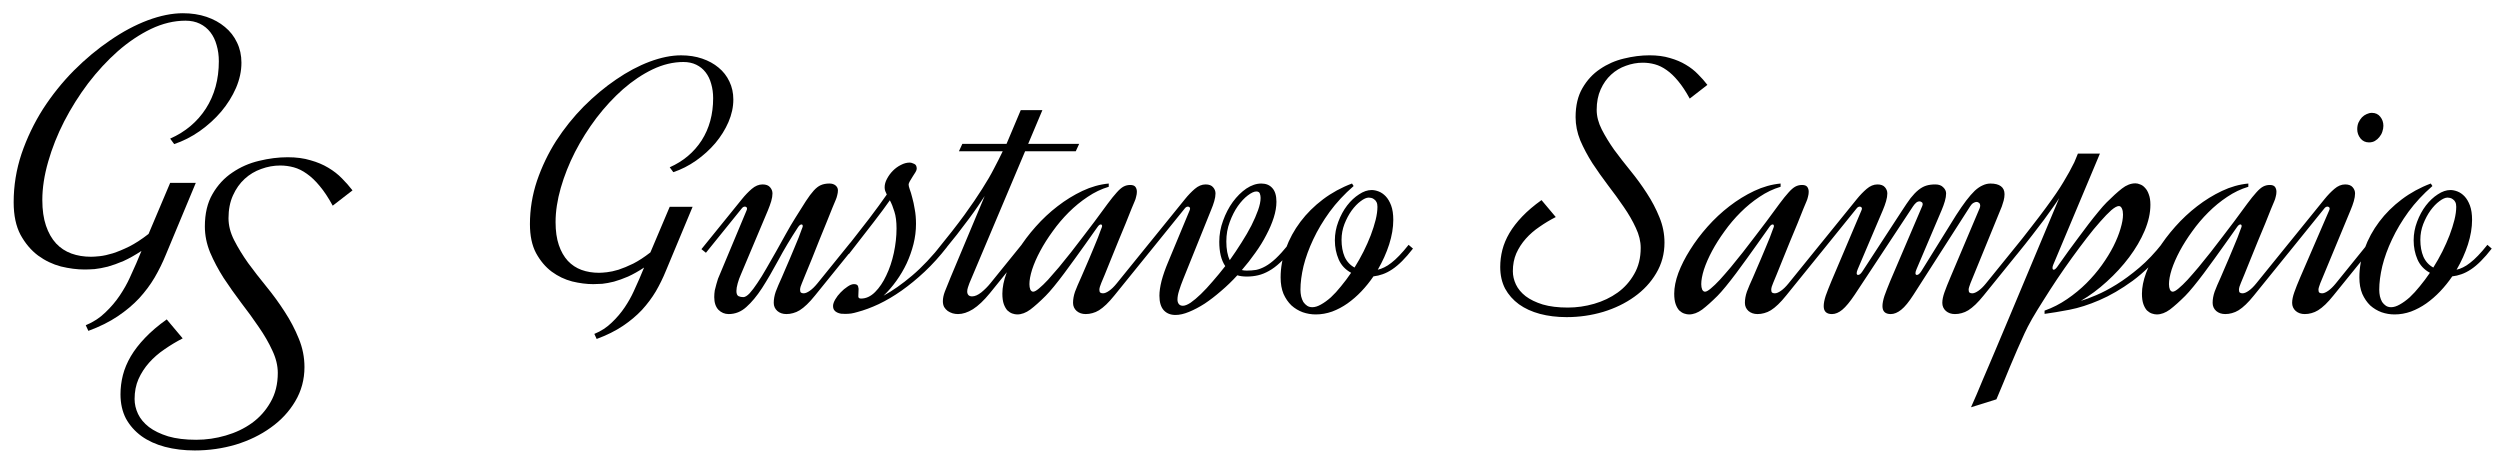 <svg version="1.2" xmlns="http://www.w3.org/2000/svg" viewBox="0 0 677 123" width="677" height="123">
	<title>Novo Projeto</title>
	<style>
	</style>
	<path id="S" fill="#000000" aria-label="S"  d="m95.46 51.55l-5.36 4.15q-1.75-3.22-3.5-5.3q-1.75-2.13-3.5-3.34q-1.75-1.26-3.55-1.75q-1.81-0.49-3.67-0.49q-2.62 0-5.14 0.93q-2.51 0.88-4.48 2.68q-1.97 1.8-3.17 4.48q-1.21 2.68-1.21 6.18q0 2.96 1.53 5.96q1.54 3.01 3.78 6.18q2.29 3.12 4.97 6.4q2.68 3.28 4.93 6.78q2.29 3.5 3.82 7.28q1.54 3.72 1.54 7.71q0 5.08-2.52 9.3q-2.46 4.15-6.62 7.1q-4.1 2.96-9.46 4.6q-5.36 1.58-11.1 1.58q-4.37 0-8.09-0.98q-3.67-0.98-6.35-2.9q-2.68-1.97-4.21-4.76q-1.47-2.84-1.47-6.56q0-2.62 0.65-5.19q0.66-2.57 2.13-5.09q1.48-2.52 3.89-5.03q2.4-2.52 5.85-4.98l4.32 5.14q-2.57 1.32-4.92 2.96q-2.35 1.58-4.16 3.61q-1.8 2.02-2.9 4.48q-1.04 2.41-1.04 5.36q0 2.08 0.93 4.05q0.93 1.96 2.96 3.55q2.02 1.53 5.19 2.52q3.17 0.93 7.6 0.93q4.05 0 7.99-1.15q3.99-1.15 7.11-3.39q3.11-2.25 5.03-5.64q1.97-3.39 1.97-7.93q0-2.95-1.48-6.07q-1.42-3.11-3.66-6.34q-2.19-3.23-4.76-6.56q-2.52-3.34-4.76-6.73q-2.19-3.44-3.66-6.89q-1.43-3.5-1.43-7.05q0-5.25 2.08-8.81q2.08-3.61 5.36-5.8q3.28-2.24 7.22-3.17q3.99-0.98 7.77-0.98q3.5 0 6.18 0.82q2.73 0.76 4.81 2.02q2.13 1.26 3.72 2.9q1.58 1.59 2.84 3.23z" />
	<path id="G" fill="#000000" aria-label="G"  d="m47.17 39.02l-1.09-1.48q6.18-2.74 9.68-8.15q3.5-5.47 3.5-12.8q0-2.35-0.6-4.37q-0.55-2.02-1.7-3.5q-1.15-1.48-2.84-2.3q-1.7-0.82-3.89-0.82q-4.64 0-9.35 2.24q-4.65 2.25-8.97 6.02q-4.26 3.77-8.04 8.69q-3.71 4.93-6.5 10.34q-2.74 5.36-4.32 10.88q-1.59 5.53-1.59 10.39q0 4.05 0.99 6.95q0.98 2.9 2.73 4.81q1.75 1.86 4.16 2.74q2.4 0.87 5.3 0.87q0.88 0 2.41-0.16q1.53-0.17 3.5-0.77q2.02-0.65 4.48-1.86q2.46-1.26 5.2-3.39l5.85-13.83h6.94l-8.09 19.41q-1.31 3.23-3.06 6.23q-1.75 2.96-4.21 5.64q-2.46 2.62-5.8 4.86q-3.34 2.25-7.93 3.94l-0.71-1.53q3.06-1.26 5.3-3.45q2.3-2.18 3.94-4.64q1.64-2.46 2.68-4.76q1.09-2.35 1.75-3.88l1.42-3.39q-2.57 1.69-4.86 2.73q-2.3 0.98-4.27 1.53q-1.97 0.49-3.56 0.66q-1.58 0.11-2.73 0.11q-3.01 0-6.4-0.82q-3.33-0.88-6.18-2.96q-2.84-2.13-4.76-5.63q-1.85-3.5-1.85-8.8q0-6.73 2.13-13.13q2.19-6.4 5.79-12.09q3.67-5.68 8.37-10.44q4.76-4.76 9.85-8.2q5.08-3.5 10.17-5.42q5.14-1.91 9.51-1.91q3.5 0 6.4 0.98q2.9 0.99 4.98 2.74q2.13 1.75 3.28 4.21q1.2 2.46 1.2 5.47q0 3.39-1.47 6.83q-1.48 3.39-4 6.4q-2.51 2.95-5.85 5.31q-3.28 2.29-6.89 3.5z" />
	<path id="Gustavo Sampaio" fill="#000000" aria-label="Gustavo Sampaio"  d="m182.33 46.62l-0.97-1.32q5.51-2.44 8.64-7.27q3.12-4.89 3.12-11.43q0-2.1-0.53-3.9q-0.49-1.81-1.52-3.13q-1.02-1.32-2.54-2.05q-1.51-0.73-3.46-0.73q-4.15 0-8.35 2q-4.15 2-8.01 5.37q-3.81 3.37-7.18 7.76q-3.32 4.4-5.81 9.23q-2.44 4.79-3.86 9.72q-1.41 4.93-1.41 9.28q0 3.61 0.88 6.2q0.88 2.59 2.44 4.29q1.56 1.66 3.71 2.45q2.15 0.78 4.73 0.78q0.79 0 2.15-0.15q1.37-0.15 3.13-0.68q1.8-0.59 4-1.66q2.2-1.13 4.64-3.03l5.23-12.35h6.2l-7.23 17.33q-1.17 2.88-2.73 5.57q-1.57 2.63-3.76 5.03q-2.2 2.34-5.18 4.34q-2.98 2-7.08 3.52l-0.63-1.37q2.73-1.12 4.73-3.08q2.05-1.95 3.52-4.15q1.46-2.19 2.39-4.24q0.98-2.1 1.56-3.47l1.27-3.03q-2.29 1.51-4.34 2.44q-2.05 0.88-3.81 1.37q-1.76 0.44-3.18 0.59q-1.41 0.09-2.44 0.09q-2.68 0-5.71-0.73q-2.98-0.78-5.52-2.64q-2.54-1.9-4.25-5.03q-1.66-3.12-1.66-7.86q0-6 1.91-11.72q1.95-5.71 5.17-10.79q3.28-5.07 7.47-9.32q4.25-4.25 8.79-7.33q4.54-3.12 9.09-4.83q4.59-1.71 8.49-1.71q3.13 0 5.71 0.88q2.59 0.88 4.45 2.44q1.9 1.56 2.93 3.76q1.07 2.2 1.07 4.88q0 3.03-1.32 6.11q-1.31 3.02-3.56 5.71q-2.25 2.64-5.23 4.74q-2.93 2.05-6.15 3.12zm25.64 10.3l-7.33 17.39q-0.53 1.17-0.88 2.44q-0.34 1.22-0.34 2.05q0 1.12 0.59 1.41q0.58 0.25 1.27 0.25q0.73 0 1.71-1.03q0.97-1.07 2.1-2.78q1.17-1.71 2.44-3.95q1.32-2.25 2.63-4.59q1.32-2.4 2.64-4.74q1.32-2.39 2.59-4.4q1.71-2.73 2.83-4.49q1.17-1.8 2.15-2.88q0.98-1.07 1.9-1.46q0.98-0.44 2.35-0.44q1.02 0 1.66 0.53q0.63 0.54 0.63 1.32q0 0.64-0.19 1.32q-0.15 0.68-0.39 1.22q-0.2 0.44-0.88 2.1q-0.64 1.66-1.61 4.01q-0.93 2.29-2.01 4.93q-1.02 2.63-2 5.03q-0.93 2.34-1.71 4.15q-0.73 1.8-0.97 2.39q-0.2 0.44-0.35 0.93q-0.14 0.49-0.14 0.83q0 0.58 0.24 0.78q0.3 0.19 0.73 0.19q0.69 0 1.66-0.68q0.98-0.68 2.06-2l8.93-11.04l1.22 0.98l-10.79 13.33q-1.17 1.46-2.2 2.44q-1.02 0.98-1.95 1.56q-0.88 0.54-1.81 0.78q-0.88 0.25-1.8 0.25q-1.47 0-2.44-0.83q-0.98-0.88-0.98-2.2q0-1.46 0.54-3.03q0.58-1.56 1.66-3.9q0.39-0.83 0.92-2.15q0.59-1.37 1.22-2.83q0.64-1.52 1.27-3.03q0.64-1.51 1.13-2.73q0.49-1.27 0.78-2.1q0.34-0.83 0.34-0.98q0-0.49-0.34-0.49q-0.44 0-0.93 0.73q-3.08 4.69-5.37 8.99q-2.29 4.25-4.39 7.52q-2.1 3.22-4.25 5.12q-2.1 1.91-4.79 1.91q-1.61 0-2.78-1.17q-1.12-1.22-1.12-3.42q0-0.88 0.14-1.81q0.2-0.93 0.44-1.71q0.25-0.83 0.44-1.46q0.25-0.64 0.39-0.93l7.33-17.53q0.14-0.34 0.14-0.54q0-0.29-0.19-0.39q-0.15-0.14-0.39-0.14q-0.49 0-0.88 0.53l-9.67 11.97l-1.22-0.98l10.99-13.57q1.27-1.57 2.63-2.74q1.42-1.22 2.93-1.22q1.42 0 2.05 0.78q0.64 0.74 0.64 1.66q0 0.93-0.34 2.1q-0.35 1.17-0.88 2.44zm17.62 25.93q0-0.73 0.59-1.76q0.59-1.02 1.46-1.9q0.88-0.93 1.86-1.56q0.98-0.69 1.76-0.69q0.97 0 1.12 0.64q0.2 0.58 0.1 1.32q-0.05 0.73-0.05 1.36q0 0.59 0.73 0.59q2.05 0 3.81-1.76q1.76-1.76 3.03-4.49q1.32-2.73 2.05-6.1q0.73-3.42 0.73-6.64q0-2.79-0.58-4.55q-0.54-1.8-1.23-3.07q-1.66 2.39-4.34 5.86q-2.64 3.46-6.74 8.69l-1.22-0.98q3.91-4.98 6.69-8.59q2.78-3.66 4.78-6.54q-0.24-0.54-0.43-0.98q-0.15-0.49-0.15-0.98q0-1.12 0.63-2.29q0.64-1.22 1.61-2.2q0.98-0.98 2.15-1.56q1.22-0.64 2.35-0.64q0.58 0 1.27 0.35q0.68 0.29 0.68 1.31q0 0.35-0.34 0.93q-0.34 0.59-0.78 1.22q-0.39 0.64-0.74 1.22q-0.34 0.59-0.34 0.93q0 0.39 0.3 1.27q0.34 0.88 0.68 2.25q0.39 1.36 0.68 3.17q0.34 1.76 0.34 3.95q0 2.74-0.68 5.47q-0.68 2.69-1.85 5.23q-1.18 2.49-2.79 4.73q-1.61 2.25-3.46 4.01q3.66-2 7.71-5.42q4.05-3.42 8.25-8.74l1.22 0.97q-2.93 3.76-6.05 6.69q-3.13 2.93-6.25 5.13q-3.13 2.2-6.2 3.66q-3.03 1.42-5.81 2.15q-0.83 0.25-1.66 0.39q-0.78 0.1-1.61 0.1q-0.54 0-1.13-0.05q-0.58-0.1-1.07-0.34q-0.49-0.24-0.78-0.64q-0.3-0.43-0.3-1.12zm56.69-53.03l-3.85 9.14h13.81l-0.92 2h-13.72l-15.09 35.74q-0.2 0.49-0.39 1.12q-0.2 0.59-0.2 1.13q0 0.58 0.34 0.97q0.35 0.34 0.98 0.34q1.12 0 2.49-1.07q1.37-1.12 2.44-2.44l8.94-11.04l1.22 0.98l-10.3 12.74q-2.4 2.93-4.55 4.3q-2.14 1.32-4.05 1.32q-0.73 0-1.46-0.2q-0.74-0.24-1.32-0.63q-0.59-0.44-0.98-1.08q-0.34-0.68-0.34-1.56q0-1.22 0.54-2.63q0.58-1.47 1.56-3.86l9.23-22.02q-0.78 1.22-1.81 2.73q-1.02 1.51-2.44 3.42q-1.42 1.9-3.27 4.3q-1.86 2.34-4.25 5.27l-1.22-0.98q4.54-5.56 7.47-9.57q2.93-4.05 4.83-7.08q1.96-3.07 3.18-5.47q1.27-2.39 2.39-4.73h-11.86l0.92-2h11.97l3.85-9.14zm15.92 46.88q-0.19 0.44-0.34 0.93q-0.15 0.49-0.15 0.83q0 0.58 0.25 0.78q0.29 0.19 0.73 0.19q0.68 0 1.66-0.68q0.98-0.68 2.05-2l8.94-11.04l1.22 0.98l-10.79 13.33q-1.18 1.46-2.2 2.44q-1.03 0.98-1.95 1.56q-0.88 0.54-1.81 0.78q-0.88 0.25-1.81 0.25q-1.46 0-2.44-0.83q-0.98-0.88-0.98-2.2q0-1.46 0.54-3.03q0.59-1.56 1.66-3.9q0.39-0.83 0.93-2.15q0.59-1.37 1.22-2.83q0.64-1.52 1.27-3.03q0.63-1.51 1.12-2.73q0.49-1.27 0.78-2.1q0.35-0.83 0.35-0.98q0-0.49-0.35-0.49q-0.44 0-0.92 0.73q-0.3 0.39-1.18 1.66q-0.87 1.27-2.14 3.03q-1.27 1.76-2.74 3.81q-1.46 2.05-2.93 4q-1.46 1.96-2.78 3.57q-1.32 1.61-2.25 2.54q-2.34 2.34-4.15 3.71q-1.8 1.32-3.56 1.32q-0.59 0-1.32-0.25q-0.68-0.24-1.32-0.83q-0.58-0.63-0.98-1.71q-0.39-1.12-0.39-2.83q0-2.54 1.13-5.61q1.17-3.08 3.17-6.25q2-3.23 4.74-6.3q2.73-3.08 5.91-5.52q3.22-2.49 6.73-4.15q3.52-1.66 7.13-2v0.88q-2.98 0.88-5.71 2.73q-2.73 1.81-5.13 4.2q-2.39 2.39-4.34 5.13q-1.96 2.68-3.37 5.32q-1.42 2.64-2.2 5.03q-0.73 2.34-0.73 3.95q0 0.88 0.24 1.47q0.3 0.58 0.78 0.58q0.54 0 1.57-0.87q1.07-0.88 2.44-2.35q1.36-1.51 2.98-3.42q1.61-1.95 3.27-4.05q1.66-2.1 3.27-4.25q1.66-2.15 3.08-4.05q2.14-2.93 3.56-4.83q1.42-1.91 2.44-3.03q1.03-1.17 1.86-1.61q0.83-0.44 1.8-0.44q1.03 0 1.42 0.53q0.39 0.54 0.39 1.32q0 0.64-0.2 1.32q-0.14 0.69-0.39 1.22q-0.19 0.44-0.88 2.1q-0.63 1.61-1.56 3.91q-0.93 2.24-2 4.83q-1.02 2.59-2 4.93q-0.93 2.3-1.66 4.11q-0.73 1.75-0.98 2.34zm18.12-5.71l5.81-13.97q0.14-0.34 0.14-0.54q0-0.29-0.19-0.39q-0.15-0.14-0.39-0.14q-0.49 0-0.88 0.53l-9.67 11.97l-1.22-0.98l10.99-13.57q1.27-1.57 2.63-2.74q1.42-1.22 2.93-1.22q1.42 0 2.05 0.78q0.64 0.74 0.64 1.66q0 0.93-0.34 2.1q-0.34 1.17-0.88 2.44l-7.52 18.66q-0.69 1.71-1.12 3.12q-0.44 1.37-0.44 2.44q0 0.73 0.39 1.22q0.39 0.44 1.07 0.44q0.83 0 2.1-0.83q1.27-0.88 2.78-2.34q1.52-1.47 3.18-3.42q1.71-1.95 3.42-4.15q-0.83-1.22-1.23-2.88q-0.39-1.66-0.39-3.71q0-2.93 1.03-5.71q1.02-2.84 2.64-5.08q1.66-2.25 3.66-3.62q2.05-1.36 4.05-1.36q1.91 0 2.98 1.22q1.12 1.22 1.12 3.71q0 2-0.73 4.3q-0.73 2.29-2 4.68q-1.22 2.4-2.98 4.84q-1.71 2.44-3.66 4.68q0.58 0.15 1.32 0.15q1.31 0 2.54-0.19q1.22-0.25 2.53-0.98q1.32-0.73 2.79-2.1q1.51-1.42 3.37-3.71l1.17 1.02q-1.76 2.3-3.32 3.76q-1.56 1.47-3.08 2.3q-1.46 0.83-2.93 1.17q-1.46 0.34-3.03 0.34q-1.51 0-2.58-0.34q-2.1 2.3-4.4 4.25q-2.24 1.95-4.44 3.42q-2.2 1.41-4.25 2.24q-2 0.83-3.66 0.83q-2 0-3.17-1.27q-1.18-1.31-1.18-3.95q0-1.71 0.59-4.05q0.63-2.35 1.76-5.03zm15.77-5.62q0 3.17 0.93 5.08q1.66-2.34 3.17-4.74q1.56-2.44 2.69-4.64q1.12-2.24 1.8-4.15q0.69-1.95 0.69-3.32q0-0.63-0.2-1.17q-0.19-0.58-0.98-0.58q-0.87 0-2.29 1.07q-1.37 1.03-2.69 2.88q-1.27 1.81-2.19 4.3q-0.93 2.44-0.93 5.27zm49.36 0.93l1.18 1.02q-1.57 2.01-2.93 3.37q-1.37 1.37-2.69 2.25q-1.32 0.88-2.59 1.32q-1.22 0.44-2.49 0.58q-1.46 2.15-3.27 4.06q-1.76 1.85-3.76 3.27q-1.95 1.37-4.15 2.2q-2.2 0.78-4.44 0.78q-1.81 0-3.52-0.59q-1.71-0.63-3.07-1.85q-1.32-1.27-2.15-3.13q-0.78-1.9-0.78-4.44q0-3.96 1.41-7.82q1.42-3.9 3.96-7.27q2.54-3.37 6.1-6.06q3.56-2.68 7.86-4.29l0.44 0.68q-3.76 3.27-6.49 6.98q-2.69 3.71-4.45 7.47q-1.75 3.71-2.63 7.23q-0.83 3.52-0.83 6.4q0 0.92 0.19 1.8q0.2 0.83 0.59 1.52q0.44 0.63 1.02 1.02q0.59 0.39 1.42 0.39q1.07 0 2.34-0.73q1.32-0.73 2.69-1.95q1.37-1.27 2.73-2.98q1.42-1.71 2.74-3.66q-2.35-1.27-3.37-3.62q-1.03-2.39-1.03-5.17q0-2.59 0.93-5.03q0.93-2.49 2.39-4.4q1.47-1.9 3.23-3.02q1.75-1.17 3.41-1.17q0.88 0 1.91 0.39q1.02 0.39 1.9 1.31q0.88 0.93 1.47 2.49q0.58 1.57 0.58 3.91q0 3.13-1.12 6.64q-1.12 3.47-3.08 6.84q0.88-0.2 1.76-0.64q0.93-0.44 1.91-1.22q1.02-0.78 2.14-1.95q1.18-1.22 2.54-2.93zm-18.16-1.37q0 2.64 0.83 4.59q0.88 1.95 2.69 2.93q1.31-2.1 2.44-4.34q1.12-2.25 1.95-4.4q0.83-2.2 1.32-4.15q0.49-2 0.49-3.56q0-0.79-0.25-1.27q-0.24-0.49-0.63-0.74q-0.34-0.29-0.78-0.39q-0.39-0.09-0.69-0.09q-0.93 0-2.19 0.97q-1.27 0.93-2.45 2.54q-1.12 1.56-1.95 3.66q-0.78 2.05-0.78 4.25zm99.07-41.94l-4.78 3.71q-1.57-2.88-3.13-4.74q-1.56-1.9-3.12-2.98q-1.57-1.12-3.18-1.56q-1.61-0.44-3.27-0.44q-2.34 0-4.59 0.83q-2.24 0.78-4 2.4q-1.76 1.61-2.83 4q-1.08 2.39-1.08 5.52q0 2.63 1.37 5.32q1.37 2.68 3.37 5.52q2.05 2.78 4.44 5.71q2.39 2.93 4.4 6.05q2.05 3.13 3.41 6.5q1.37 3.32 1.37 6.88q0 4.54-2.25 8.3q-2.19 3.71-5.9 6.35q-3.67 2.64-8.45 4.1q-4.79 1.42-9.91 1.42q-3.91 0-7.23-0.88q-3.27-0.88-5.66-2.59q-2.4-1.76-3.76-4.25q-1.32-2.54-1.32-5.86q0-2.34 0.58-4.63q0.59-2.3 1.91-4.55q1.32-2.24 3.47-4.49q2.14-2.24 5.22-4.44l3.86 4.59q-2.3 1.17-4.4 2.64q-2.1 1.41-3.71 3.22q-1.61 1.81-2.59 4q-0.92 2.15-0.92 4.79q0 1.85 0.83 3.61q0.83 1.76 2.63 3.17q1.81 1.37 4.64 2.25q2.83 0.83 6.79 0.83q3.61 0 7.13-1.02q3.56-1.03 6.35-3.03q2.78-2 4.49-5.03q1.76-3.03 1.76-7.08q0-2.64-1.32-5.42q-1.27-2.78-3.27-5.67q-1.96-2.88-4.25-5.85q-2.25-2.98-4.25-6.01q-1.95-3.08-3.27-6.15q-1.27-3.13-1.27-6.3q0-4.69 1.85-7.86q1.86-3.23 4.79-5.18q2.93-2 6.44-2.83q3.57-0.88 6.94-0.88q3.12 0 5.52 0.73q2.44 0.69 4.29 1.81q1.91 1.12 3.32 2.59q1.42 1.41 2.54 2.88zm17.78 53.71q-0.2 0.44-0.35 0.93q-0.14 0.49-0.14 0.83q0 0.58 0.24 0.78q0.29 0.19 0.73 0.19q0.69 0 1.66-0.68q0.98-0.68 2.05-2l8.94-11.04l1.22 0.98l-10.79 13.33q-1.17 1.46-2.2 2.44q-1.02 0.98-1.95 1.56q-0.88 0.54-1.81 0.78q-0.88 0.25-1.8 0.25q-1.47 0-2.45-0.83q-0.97-0.88-0.97-2.2q0-1.46 0.54-3.03q0.58-1.56 1.66-3.9q0.39-0.83 0.92-2.15q0.59-1.37 1.22-2.83q0.64-1.52 1.27-3.03q0.64-1.51 1.13-2.73q0.48-1.27 0.78-2.1q0.34-0.83 0.34-0.98q0-0.49-0.34-0.49q-0.44 0-0.93 0.73q-0.29 0.39-1.17 1.66q-0.88 1.27-2.15 3.03q-1.27 1.76-2.73 3.81q-1.47 2.05-2.93 4q-1.47 1.96-2.79 3.57q-1.32 1.61-2.24 2.54q-2.35 2.34-4.15 3.71q-1.81 1.32-3.57 1.32q-0.58 0-1.32-0.25q-0.68-0.24-1.32-0.83q-0.58-0.63-0.97-1.71q-0.39-1.12-0.39-2.83q0-2.54 1.12-5.61q1.17-3.08 3.17-6.25q2.01-3.23 4.74-6.3q2.74-3.08 5.91-5.52q3.22-2.49 6.74-4.15q3.51-1.66 7.13-2v0.88q-2.98 0.88-5.72 2.73q-2.73 1.81-5.12 4.2q-2.4 2.39-4.35 5.13q-1.95 2.68-3.37 5.32q-1.41 2.64-2.2 5.03q-0.73 2.34-0.73 3.95q0 0.88 0.25 1.47q0.29 0.58 0.78 0.58q0.53 0 1.56-0.87q1.07-0.88 2.44-2.35q1.37-1.51 2.98-3.42q1.61-1.95 3.27-4.05q1.66-2.1 3.27-4.25q1.66-2.15 3.08-4.05q2.15-2.93 3.56-4.83q1.42-1.91 2.44-3.03q1.03-1.17 1.86-1.61q0.83-0.44 1.81-0.44q1.02 0 1.41 0.53q0.39 0.54 0.39 1.32q0 0.64-0.19 1.32q-0.15 0.69-0.39 1.22q-0.2 0.44-0.88 2.1q-0.64 1.61-1.56 3.91q-0.93 2.24-2.01 4.83q-1.02 2.59-2 4.93q-0.93 2.3-1.66 4.11q-0.73 1.75-0.97 2.34zm53.36-20.8l-15.33 23.92q-1.85 2.89-3.32 4.06q-1.46 1.17-2.83 1.17q-2.25 0-2.25-2.15q0-1.12 0.54-2.78q0.59-1.66 1.56-4.01l8.65-20.26q0.14-0.34 0.14-0.54q0-0.44-0.29-0.58q-0.29-0.2-0.54-0.2q-0.53 0-0.97 0.39q-0.44 0.39-0.83 0.98l-15.78 23.92q-1.9 2.84-3.36 4.06q-1.42 1.17-2.79 1.17q-2.24 0-2.24-2.15q0-1.12 0.53-2.78q0.59-1.66 1.57-4.01l8.1-19.09q0.15-0.34 0.15-0.54q0-0.29-0.2-0.39q-0.14-0.14-0.39-0.14q-0.49 0-0.88 0.53l-9.67 11.97l-1.22-0.98l10.99-13.57q1.27-1.57 2.64-2.74q1.41-1.22 2.93-1.22q1.41 0 2.05 0.78q0.63 0.74 0.63 1.66q0 0.93-0.34 2.1q-0.34 1.17-0.88 2.44l-6.79 15.97q-0.29 0.68-0.29 1.07q0 0.49 0.39 0.49q0.54 0 1.17-0.97l10.7-16.41q1.32-2.05 2.34-3.42q1.08-1.36 2.1-2.19q1.03-0.84 2.1-1.18q1.07-0.34 2.49-0.34q1.42 0 2.15 0.78q0.78 0.74 0.78 1.66q0 0.93-0.34 2.1q-0.34 1.17-0.88 2.44l-6.79 15.97q-0.29 0.68-0.29 1.07q0 0.49 0.39 0.49q0.54 0 1.17-0.97l9.43-15.19q1.51-2.34 2.73-3.95q1.27-1.66 2.34-2.69q1.13-1.03 2.15-1.46q1.03-0.49 2.1-0.49q1.86 0 2.83 0.73q0.98 0.73 0.98 2.15q0 0.83-0.24 1.76q-0.25 0.87-0.49 1.56l-8.5 20.8q-0.19 0.49-0.34 0.98q-0.15 0.44-0.15 0.78q0 0.58 0.25 0.78q0.29 0.19 0.73 0.19q0.68 0 1.66-0.68q0.98-0.68 2.05-2l8.94-11.04l1.22 0.98l-10.79 13.33q-1.18 1.46-2.2 2.44q-1.03 0.98-1.95 1.56q-0.88 0.54-1.81 0.78q-0.88 0.25-1.81 0.25q-1.46 0-2.44-0.83q-0.98-0.88-0.98-2.2q0-1.22 0.59-2.88q0.59-1.66 1.61-4.05l7.91-18.7q0.15-0.35 0.15-0.74q0-0.44-0.29-0.68q-0.3-0.29-0.69-0.29q-0.39 0-0.88 0.29q-0.48 0.29-0.88 0.93zm52.06 10.01l1.22 0.97q-4.64 5.77-9.28 9.18q-4.64 3.37-8.99 5.23q-4.29 1.85-8.1 2.59q-3.81 0.73-6.74 1.12v-0.88q3.27-1.17 6.1-3.12q2.88-1.96 5.23-4.3q2.34-2.34 4.2-4.93q1.85-2.59 3.12-5.08q1.27-2.54 1.91-4.74q0.68-2.24 0.68-3.85q0-0.98-0.29-1.62q-0.3-0.68-0.83-0.68q-0.73 0-2.05 1.12q-1.27 1.13-2.98 3.08q-1.71 1.9-3.66 4.44q-1.96 2.54-4.01 5.37q-2.05 2.84-4.05 5.81q-1.95 2.93-3.66 5.67q-1.71 2.68-3.08 5.03q-1.32 2.34-2.05 3.95q-0.93 2.01-1.95 4.35q-0.98 2.29-2 4.69q-0.98 2.34-1.91 4.64q-0.93 2.24-1.76 4.19l-6.88 2.15q0.73-1.66 1.56-3.56q0.83-1.95 1.66-3.96q0.88-2 1.71-4q0.88-2.05 1.66-3.91q1.81-4.34 3.66-8.69l13.63-32.52q-0.74 1.17-1.76 2.59q-0.98 1.42-2.35 3.27q-1.36 1.81-3.17 4.15q-1.81 2.35-4.2 5.28l-1.22-0.98q3.03-3.71 5.22-6.59q2.25-2.88 3.86-5.08q1.66-2.25 2.79-3.91q1.17-1.71 2-3.12q0.88-1.47 1.56-2.69q0.68-1.27 1.37-2.63l0.97-2.35h5.96l-12.65 30.13q-0.19 0.44-0.19 0.83q0 0.49 0.34 0.49q0.34 0 0.88-0.69q0.24-0.34 1.07-1.51q0.88-1.22 2.05-2.88q1.23-1.66 2.64-3.57q1.42-1.9 2.78-3.71q1.42-1.85 2.69-3.37q1.27-1.56 2.2-2.49q2.34-2.34 4.15-3.76q1.8-1.41 3.66-1.41q0.59 0 1.27 0.29q0.73 0.25 1.32 0.93q0.63 0.63 1.02 1.76q0.44 1.12 0.44 2.83q0 3.32-1.56 7.03q-1.56 3.66-4.2 7.18q-2.64 3.51-6.05 6.59q-3.37 3.08-7.04 5.22q1.67-0.48 4.2-1.56q2.54-1.07 5.47-2.88q2.98-1.85 6.16-4.54q3.22-2.73 6.25-6.59zm21.24 10.79q-0.2 0.44-0.35 0.93q-0.14 0.49-0.14 0.83q0 0.58 0.24 0.78q0.29 0.19 0.73 0.19q0.69 0 1.66-0.68q0.98-0.68 2.05-2l8.94-11.04l1.22 0.98l-10.79 13.33q-1.17 1.46-2.2 2.44q-1.02 0.98-1.95 1.56q-0.88 0.54-1.81 0.78q-0.88 0.25-1.8 0.25q-1.47 0-2.45-0.83q-0.97-0.88-0.97-2.2q0-1.46 0.54-3.03q0.58-1.56 1.66-3.9q0.39-0.83 0.92-2.15q0.59-1.37 1.22-2.83q0.64-1.52 1.27-3.03q0.64-1.51 1.13-2.73q0.48-1.27 0.78-2.1q0.34-0.83 0.34-0.98q0-0.49-0.34-0.49q-0.44 0-0.93 0.73q-0.29 0.39-1.17 1.66q-0.88 1.27-2.15 3.03q-1.27 1.76-2.73 3.81q-1.47 2.05-2.93 4q-1.47 1.96-2.79 3.57q-1.32 1.61-2.24 2.54q-2.35 2.34-4.15 3.71q-1.81 1.32-3.57 1.32q-0.58 0-1.32-0.25q-0.68-0.24-1.32-0.83q-0.58-0.63-0.97-1.71q-0.39-1.12-0.39-2.83q0-2.54 1.12-5.61q1.17-3.08 3.17-6.25q2.01-3.23 4.74-6.3q2.74-3.08 5.91-5.52q3.22-2.49 6.74-4.15q3.51-1.66 7.13-2v0.88q-2.98 0.88-5.72 2.73q-2.73 1.81-5.12 4.2q-2.4 2.39-4.35 5.13q-1.95 2.68-3.37 5.32q-1.41 2.64-2.2 5.03q-0.73 2.34-0.73 3.95q0 0.88 0.25 1.47q0.29 0.58 0.78 0.58q0.53 0 1.56-0.87q1.07-0.88 2.44-2.35q1.37-1.51 2.98-3.42q1.61-1.95 3.27-4.05q1.66-2.1 3.27-4.25q1.66-2.15 3.08-4.05q2.15-2.93 3.56-4.83q1.42-1.91 2.44-3.03q1.03-1.17 1.86-1.61q0.83-0.44 1.81-0.44q1.02 0 1.41 0.53q0.39 0.54 0.39 1.32q0 0.64-0.19 1.32q-0.15 0.69-0.39 1.22q-0.2 0.44-0.88 2.1q-0.64 1.61-1.56 3.91q-0.93 2.24-2.01 4.83q-1.02 2.59-2 4.93q-0.93 2.3-1.66 4.11q-0.73 1.75-0.97 2.34zm35.49-46.14q1.47 0 2.3 1.07q0.83 1.03 0.83 2.44q0 0.78-0.29 1.61q-0.25 0.78-0.79 1.42q-0.48 0.63-1.22 1.07q-0.68 0.39-1.61 0.39q-1.41 0-2.29-1.07q-0.88-1.12-0.88-2.49q0-1.03 0.34-1.81q0.39-0.83 0.93-1.41q0.58-0.59 1.27-0.88q0.73-0.34 1.41-0.34zm-19.38 44.53l7.81-18.07q0.15-0.34 0.15-0.54q0-0.29-0.2-0.39q-0.14-0.14-0.39-0.14q-0.49 0-0.88 0.53l-9.67 11.97l-1.22-0.98l10.99-13.57q1.27-1.57 2.64-2.74q1.41-1.22 2.93-1.22q1.41 0 2.05 0.78q0.63 0.74 0.63 1.66q0 0.93-0.34 2.1q-0.34 1.17-0.88 2.44l-8.2 19.78q-0.2 0.49-0.34 0.98q-0.15 0.44-0.15 0.78q0 0.58 0.24 0.78q0.3 0.19 0.74 0.19q0.68 0 1.66-0.68q0.97-0.68 2.05-2l8.93-11.04l1.22 0.98l-10.79 13.33q-1.17 1.46-2.19 2.44q-1.03 0.98-1.96 1.56q-0.88 0.54-1.8 0.78q-0.88 0.25-1.81 0.25q-1.47 0-2.44-0.83q-0.98-0.88-0.98-2.2q0-1.22 0.59-2.88q0.58-1.66 1.61-4.05zm50.68-8.79l1.17 1.02q-1.56 2.01-2.93 3.37q-1.36 1.37-2.68 2.25q-1.32 0.88-2.59 1.32q-1.22 0.44-2.49 0.58q-1.46 2.15-3.27 4.06q-1.76 1.85-3.76 3.27q-1.95 1.37-4.15 2.2q-2.2 0.78-4.44 0.78q-1.81 0-3.52-0.59q-1.71-0.63-3.08-1.85q-1.31-1.27-2.14-3.13q-0.79-1.9-0.79-4.44q0-3.96 1.42-7.82q1.42-3.9 3.96-7.27q2.53-3.37 6.1-6.06q3.56-2.68 7.86-4.29l0.44 0.68q-3.76 3.27-6.49 6.98q-2.69 3.71-4.45 7.47q-1.76 3.71-2.63 7.23q-0.83 3.52-0.83 6.4q0 0.92 0.19 1.8q0.2 0.83 0.59 1.52q0.44 0.63 1.02 1.02q0.59 0.39 1.42 0.39q1.07 0 2.34-0.73q1.32-0.73 2.69-1.95q1.36-1.27 2.73-2.98q1.42-1.71 2.74-3.66q-2.35-1.27-3.37-3.62q-1.03-2.39-1.03-5.17q0-2.59 0.93-5.03q0.93-2.49 2.39-4.4q1.47-1.9 3.22-3.02q1.76-1.17 3.42-1.17q0.88 0 1.91 0.39q1.02 0.39 1.9 1.31q0.88 0.93 1.47 2.49q0.58 1.57 0.58 3.91q0 3.13-1.12 6.64q-1.12 3.47-3.08 6.84q0.88-0.2 1.76-0.64q0.93-0.44 1.9-1.22q1.03-0.78 2.15-1.95q1.18-1.22 2.54-2.93zm-18.16-1.37q0 2.64 0.83 4.59q0.88 1.95 2.68 2.93q1.32-2.1 2.45-4.34q1.12-2.25 1.95-4.4q0.83-2.2 1.32-4.15q0.49-2 0.49-3.56q0-0.79-0.25-1.27q-0.24-0.49-0.63-0.74q-0.35-0.29-0.79-0.39q-0.39-0.09-0.68-0.09q-0.93 0-2.2 0.97q-1.27 0.93-2.44 2.54q-1.12 1.56-1.95 3.66q-0.78 2.05-0.78 4.25z" />
</svg>
